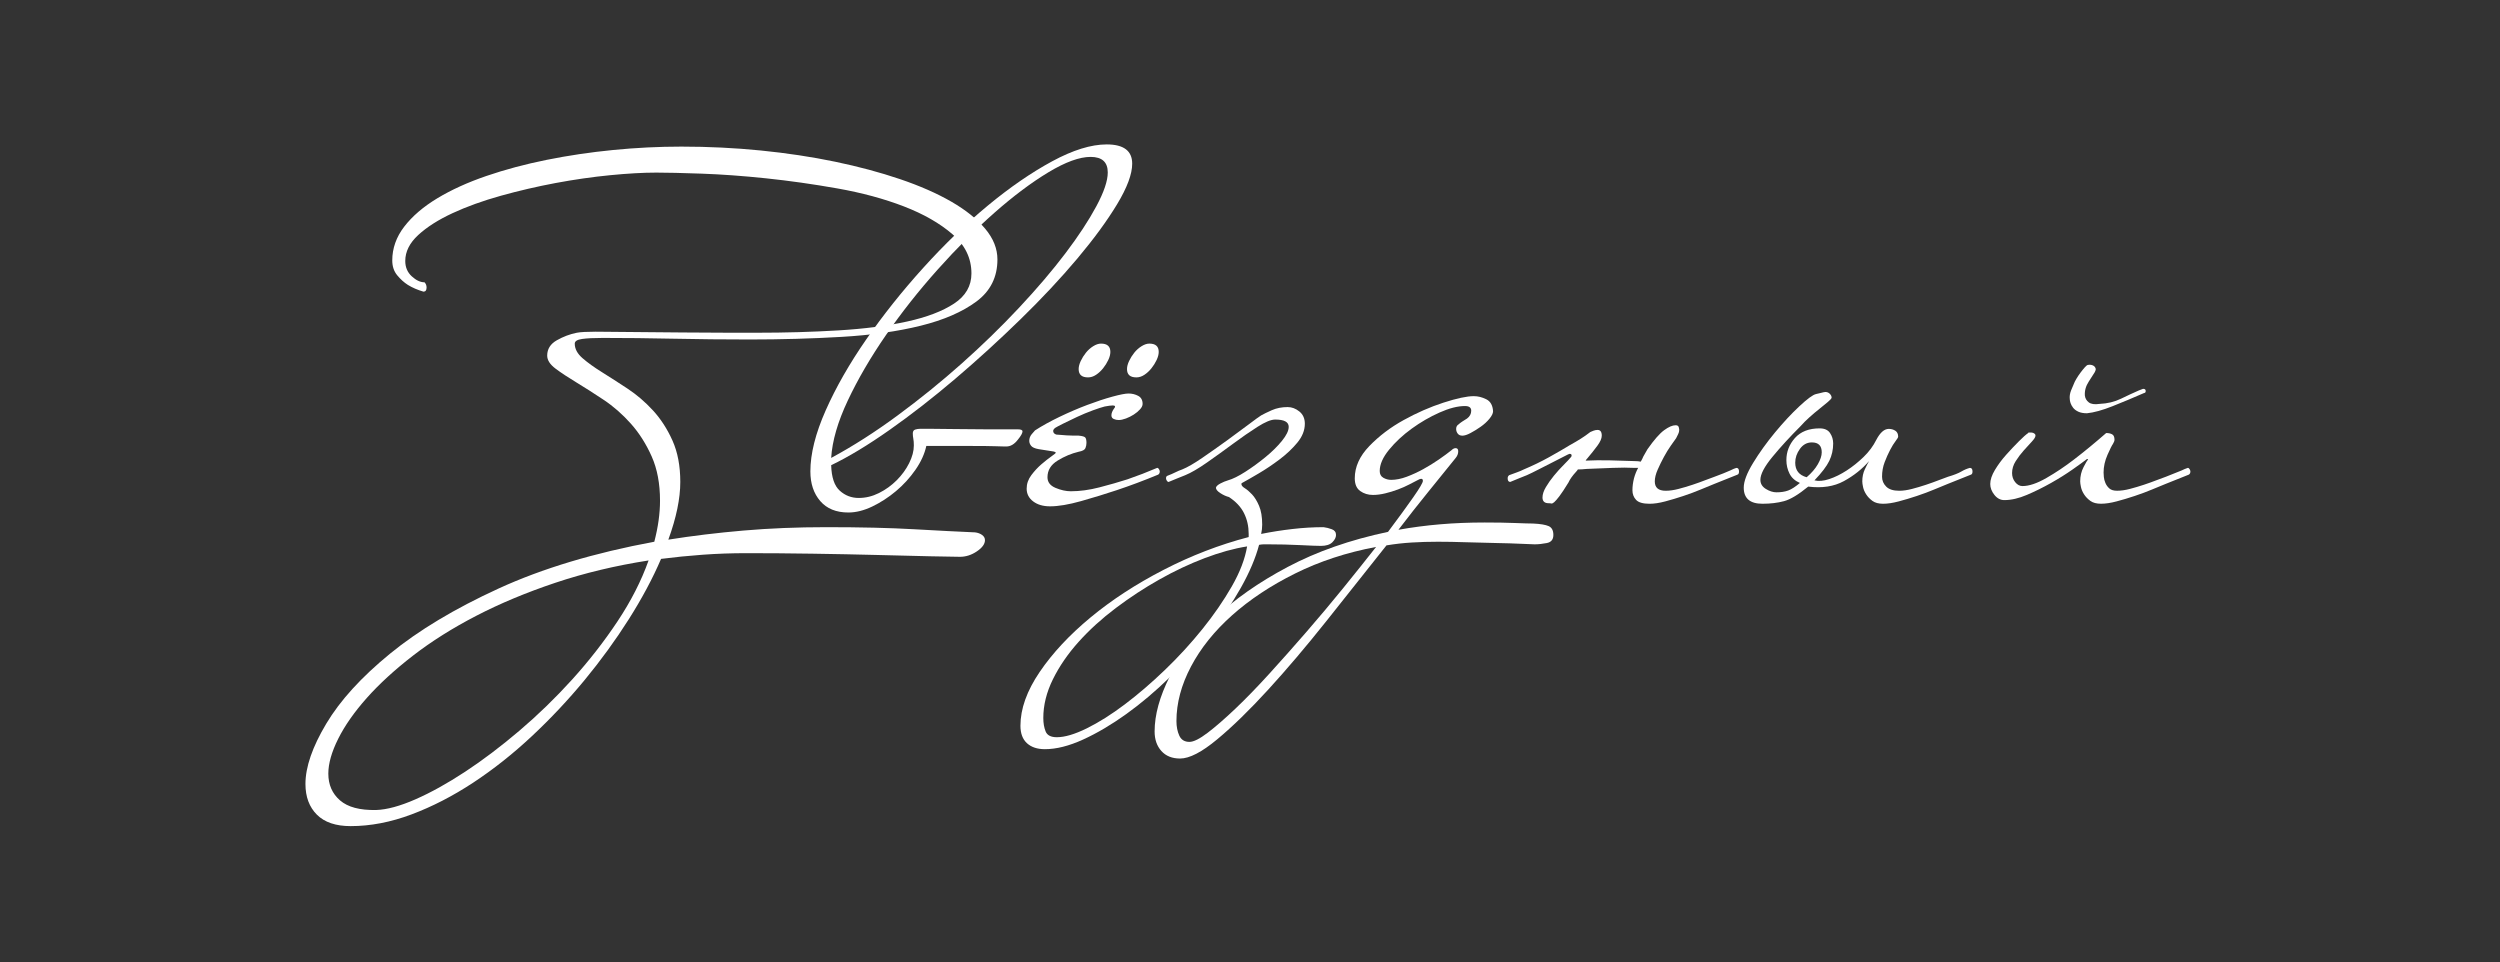 <?xml version="1.0" encoding="UTF-8" standalone="no"?>
<!-- Created with Inkscape (http://www.inkscape.org/) -->

<svg
   version="1.1"
   id="svg1"
   width="793.701"
   height="305.47"
   viewBox="0 0 793.701 305.47"
   sodipodi:docname="ЗвездныйБ.svg"
   inkscape:version="1.3.2 (091e20e, 2023-11-25, custom)"
   xmlns:inkscape="http://www.inkscape.org/namespaces/inkscape"
   xmlns:sodipodi="http://sodipodi.sourceforge.net/DTD/sodipodi-0.dtd"
   xmlns="http://www.w3.org/2000/svg"
   xmlns:svg="http://www.w3.org/2000/svg">
  <rect x="0" y="0" width="793.701" height="305.47" fill="#333333" stroke="none"/>
  <defs
     id="defs1">
    <clipPath
       clipPathUnits="userSpaceOnUse"
       id="clipPath2">
      <path
         d="M 0,229.103 H 595.276 V 0 H 0 Z"
         transform="translate(-154.434,-97.663)"
         id="path2" />
    </clipPath>
    <clipPath
       clipPathUnits="userSpaceOnUse"
       id="clipPath4">
      <path
         d="M 0,229.103 H 595.276 V 0 H 0 Z"
         transform="translate(-263.77,-190.036)"
         id="path4" />
    </clipPath>
    <clipPath
       clipPathUnits="userSpaceOnUse"
       id="clipPath6">
      <path
         d="M 0,229.103 H 595.276 V 0 H 0 Z"
         transform="translate(-275.903,-147.317)"
         id="path6" />
    </clipPath>
    <clipPath
       clipPathUnits="userSpaceOnUse"
       id="clipPath8">
      <path
         d="M 0,229.103 H 595.276 V 0 H 0 Z"
         transform="translate(-296.952,-101.006)"
         id="path8" />
    </clipPath>
    <clipPath
       clipPathUnits="userSpaceOnUse"
       id="clipPath10">
      <path
         d="M 0,229.103 H 595.276 V 0 H 0 Z"
         transform="translate(-327.66,-100.883)"
         id="path10" />
    </clipPath>
    <clipPath
       clipPathUnits="userSpaceOnUse"
       id="clipPath12">
      <path
         d="M 0,229.103 H 595.276 V 0 H 0 Z"
         transform="translate(-372.36,-119.456)"
         id="path12" />
    </clipPath>
    <clipPath
       clipPathUnits="userSpaceOnUse"
       id="clipPath14">
      <path
         d="M 0,229.103 H 595.276 V 0 H 0 Z"
         transform="translate(-430.185,-117.475)"
         id="path14" />
    </clipPath>
    <clipPath
       clipPathUnits="userSpaceOnUse"
       id="clipPath16">
      <path
         d="M 0,229.103 H 595.276 V 0 H 0 Z"
         transform="translate(-493.829,-139.764)"
         id="path16" />
    </clipPath>
  </defs>
  <sodipodi:namedview
     id="namedview1"
     pagecolor="#ffffff"
     bordercolor="#000000"
     borderopacity="0.25"
     inkscape:showpageshadow="2"
     inkscape:pageopacity="0.0"
     inkscape:pagecheckerboard="0"
     inkscape:deskcolor="#d1d1d1"
     inkscape:zoom="1.2454751"
     inkscape:cx="401.45323"
     inkscape:cy="157.77112"
     inkscape:window-width="1920"
     inkscape:window-height="991"
     inkscape:window-x="-9"
     inkscape:window-y="-9"
     inkscape:window-maximized="1"
     inkscape:current-layer="layer-MC0">
    <inkscape:page
       x="0"
       y="0"
       inkscape:label="1"
       id="page1"
       width="793.701"
       height="305.47"
       margin="45.852 98.28 43.173 96.946"
       bleed="0" />
  </sodipodi:namedview>
  <g
     id="layer-MC0"
     inkscape:groupmode="layer"
     inkscape:label="Слой 1"
     transform="translate(-3.9527904e-4,2.678)"
     style="fill:#ffffff">
    <path
       id="path1"
       d="m 0,0 c -7.925,-1.238 -15.335,-3.012 -22.227,-5.324 -6.893,-2.311 -13.167,-4.932 -18.821,-7.863 -5.655,-2.929 -10.668,-6.087 -15.045,-9.473 -4.374,-3.384 -8.048,-6.748 -11.02,-10.092 -2.972,-3.343 -5.241,-6.582 -6.81,-9.72 -1.567,-3.136 -2.353,-5.901 -2.353,-8.296 0,-2.641 0.929,-4.767 2.786,-6.377 1.858,-1.61 4.727,-2.372 8.606,-2.291 2.56,0.084 5.677,0.929 9.349,2.539 3.674,1.609 7.615,3.798 11.825,6.562 4.21,2.767 8.522,6.027 12.94,9.783 4.415,3.757 8.605,7.822 12.568,12.196 3.962,4.377 7.553,8.978 10.772,13.807 C -4.21,-9.72 -1.734,-4.87 0,0 m 83.086,71.694 c 0,-4.21 -1.671,-7.553 -5.015,-10.029 -3.343,-2.477 -7.76,-4.396 -13.249,-5.758 -5.491,-1.362 -11.784,-2.25 -18.883,-2.662 -7.101,-0.414 -14.406,-0.62 -21.917,-0.62 -6.11,0 -12.116,0.062 -18.017,0.186 -5.902,0.124 -11.537,0.186 -16.902,0.186 -2.147,0 -3.798,-0.083 -4.953,-0.248 -1.157,-0.166 -1.733,-0.538 -1.733,-1.114 0,-1.238 0.619,-2.395 1.857,-3.467 1.238,-1.074 2.786,-2.188 4.644,-3.343 1.857,-1.157 3.879,-2.458 6.067,-3.901 2.186,-1.445 4.21,-3.179 6.068,-5.201 1.857,-2.023 3.405,-4.417 4.643,-7.181 1.238,-2.767 1.857,-6.048 1.857,-9.844 0,-3.963 -0.95,-8.544 -2.848,-13.745 5.696,0.909 11.659,1.631 17.893,2.167 6.232,0.538 12.816,0.805 19.75,0.805 8.172,0 15.147,-0.165 20.926,-0.496 5.777,-0.328 10.607,-0.576 14.488,-0.742 0.659,-0.082 1.217,-0.289 1.671,-0.619 0.453,-0.329 0.681,-0.743 0.681,-1.239 0,-0.907 -0.64,-1.795 -1.919,-2.662 -1.281,-0.867 -2.621,-1.3 -4.024,-1.3 -1.157,0 -3.51,0.042 -7.058,0.124 C 63.563,1.074 59.374,1.176 54.545,1.3 49.715,1.424 44.555,1.528 39.067,1.61 33.576,1.693 28.356,1.734 23.403,1.734 19.769,1.734 16.261,1.61 12.878,1.362 9.492,1.114 6.191,0.786 2.972,0.372 0.991,-4.251 -1.569,-9.039 -4.705,-13.992 c -3.139,-4.953 -6.646,-9.782 -10.525,-14.488 -3.882,-4.705 -8.07,-9.163 -12.569,-13.373 -4.5,-4.21 -9.163,-7.903 -13.992,-11.082 -4.829,-3.177 -9.72,-5.696 -14.673,-7.553 -4.953,-1.858 -9.782,-2.786 -14.488,-2.786 -3.548,0 -6.231,0.909 -8.048,2.724 -1.815,1.817 -2.724,4.253 -2.724,7.306 0,4.045 1.652,8.834 4.953,14.363 3.302,5.532 8.358,11.083 15.168,16.655 6.811,5.572 15.436,10.753 25.879,15.54 10.442,4.788 22.804,8.503 37.086,11.144 0.907,3.467 1.362,6.729 1.362,9.782 0,4.044 -0.662,7.553 -1.981,10.525 -1.322,2.972 -2.972,5.572 -4.953,7.801 -1.981,2.229 -4.148,4.127 -6.501,5.696 -2.353,1.567 -4.519,2.95 -6.501,4.148 -1.981,1.196 -3.633,2.291 -4.953,3.281 -1.321,0.991 -1.981,2.022 -1.981,3.096 0,1.567 0.763,2.786 2.291,3.653 1.526,0.866 3.115,1.464 4.767,1.795 0.412,0.081 1.01,0.143 1.796,0.186 0.783,0.041 1.671,0.062 2.662,0.062 8.915,-0.083 15.849,-0.145 20.802,-0.186 4.953,-0.042 8.668,-0.062 11.145,-0.062 h 4.829 1.609 c 6.768,0 13.25,0.186 19.441,0.557 6.191,0.372 11.639,1.072 16.345,2.105 4.705,1.032 8.439,2.456 11.206,4.272 2.765,1.815 4.148,4.21 4.148,7.182 0,3.632 -1.507,6.749 -4.52,9.349 -3.014,2.6 -6.872,4.808 -11.577,6.625 -4.706,1.814 -9.968,3.238 -15.788,4.272 -5.82,1.031 -11.496,1.835 -17.026,2.414 -5.531,0.577 -10.649,0.948 -15.354,1.114 -4.705,0.165 -8.296,0.248 -10.773,0.248 -3.138,0 -6.81,-0.207 -11.02,-0.619 -4.21,-0.414 -8.525,-1.033 -12.94,-1.857 -4.417,-0.826 -8.772,-1.838 -13.063,-3.034 -4.294,-1.198 -8.132,-2.581 -11.516,-4.148 -3.386,-1.569 -6.108,-3.303 -8.172,-5.201 -2.063,-1.9 -3.096,-3.962 -3.096,-6.191 0,-1.486 0.516,-2.705 1.548,-3.653 1.033,-0.95 2.043,-1.424 3.034,-1.424 0.33,-0.331 0.495,-0.743 0.495,-1.238 0,-0.662 -0.248,-0.991 -0.743,-0.991 -1.403,0.412 -2.641,0.948 -3.715,1.61 -0.907,0.577 -1.753,1.341 -2.538,2.291 -0.784,0.948 -1.176,2.124 -1.176,3.529 0,2.888 0.95,5.572 2.847,8.048 1.9,2.477 4.52,4.725 7.863,6.749 3.344,2.022 7.244,3.796 11.702,5.324 4.457,1.527 9.244,2.806 14.363,3.839 5.118,1.031 10.402,1.815 15.85,2.352 5.448,0.536 10.854,0.805 16.221,0.805 6.439,0 12.754,-0.309 18.945,-0.928 6.191,-0.619 12.073,-1.508 17.645,-2.663 5.572,-1.157 10.73,-2.538 15.478,-4.148 4.746,-1.609 8.832,-3.405 12.259,-5.386 3.424,-1.981 6.108,-4.129 8.048,-6.439 1.939,-2.312 2.91,-4.748 2.91,-7.306"
       style="fill:#ffffff;fill-opacity:1;fill-rule:nonzero;stroke:none"
       transform="matrix(1.333,0,0,-1.333,205.912,175.253)"
       clip-path="url(#clipPath2)" />
    <path
       id="path3"
       d="m 0,0 c 0,2.477 -1.362,3.715 -4.086,3.715 -2.643,0 -5.986,-1.219 -10.03,-3.653 -4.045,-2.436 -8.317,-5.634 -12.816,-9.596 -4.5,-3.963 -9.02,-8.482 -13.559,-13.559 -4.54,-5.077 -8.648,-10.278 -12.32,-15.602 -3.674,-5.325 -6.708,-10.525 -9.101,-15.602 -2.395,-5.077 -3.715,-9.639 -3.963,-13.683 5.201,2.806 10.463,6.17 15.788,10.092 5.324,3.92 10.421,8.049 15.292,12.383 4.87,4.333 9.43,8.77 13.683,13.311 4.25,4.539 7.925,8.853 11.02,12.939 3.096,4.086 5.551,7.821 7.368,11.207 C -0.909,-4.665 0,-1.981 0,0 m 5.82,2.105 c 0,-2.476 -1.198,-5.696 -3.591,-9.658 -2.395,-3.963 -5.553,-8.277 -9.473,-12.94 -3.922,-4.665 -8.42,-9.472 -13.497,-14.425 -5.076,-4.953 -10.258,-9.68 -15.54,-14.178 -5.283,-4.501 -10.505,-8.566 -15.663,-12.197 -5.16,-3.633 -9.804,-6.439 -13.931,-8.42 0.082,-2.891 0.763,-4.912 2.044,-6.068 1.278,-1.156 2.786,-1.733 4.519,-1.733 1.65,0 3.26,0.391 4.829,1.176 1.567,0.784 2.972,1.796 4.21,3.034 1.238,1.238 2.229,2.6 2.972,4.086 0.743,1.486 1.114,2.889 1.114,4.21 0,0.66 -0.042,1.196 -0.123,1.61 -0.083,0.412 -0.124,0.824 -0.124,1.238 0,0.495 0.185,0.805 0.557,0.929 0.372,0.124 0.762,0.186 1.176,0.186 h 2.663 c 1.609,0 3.548,-0.022 5.819,-0.062 2.27,-0.043 4.725,-0.062 7.368,-0.062 h 7.429 c 0.743,0 1.115,-0.167 1.115,-0.496 0,-0.414 -0.372,-1.073 -1.115,-1.981 -0.826,-1.073 -1.733,-1.609 -2.724,-1.609 h -0.495 c -0.248,0 -0.971,0.019 -2.167,0.061 -1.198,0.041 -3.076,0.062 -5.634,0.062 h -10.773 c -0.414,-1.9 -1.28,-3.798 -2.6,-5.695 -1.322,-1.901 -2.869,-3.591 -4.643,-5.077 -1.777,-1.486 -3.653,-2.703 -5.634,-3.653 -1.982,-0.948 -3.882,-1.424 -5.696,-1.424 -2.891,0 -5.12,0.909 -6.687,2.724 -1.569,1.815 -2.353,4.168 -2.353,7.058 0,4.21 1.217,9.058 3.653,14.549 2.434,5.489 5.653,11.123 9.659,16.902 4.003,5.778 8.522,11.454 13.558,17.026 5.034,5.572 10.173,10.525 15.416,14.859 5.242,4.334 10.34,7.842 15.293,10.525 4.953,2.682 9.287,4.025 13.001,4.025 4.044,0 6.068,-1.529 6.068,-4.582"
       style="fill:#ffffff;fill-opacity:1;fill-rule:nonzero;stroke:none"
       transform="matrix(1.333,0,0,-1.333,351.693,52.089)"
       clip-path="url(#clipPath4)" />
    <path
       id="path5"
       d="m 0,0 c 0,-0.578 -0.166,-1.219 -0.495,-1.919 -0.331,-0.703 -0.743,-1.362 -1.239,-1.981 -0.495,-0.62 -1.052,-1.136 -1.671,-1.548 -0.619,-0.414 -1.26,-0.619 -1.919,-0.619 -1.486,0 -2.229,0.659 -2.229,1.981 0,0.576 0.164,1.217 0.495,1.919 0.329,0.701 0.743,1.362 1.238,1.981 0.496,0.619 1.072,1.134 1.734,1.548 0.659,0.412 1.279,0.619 1.857,0.619 C -0.743,1.981 0,1.32 0,0 m -11.516,0 c 0,-0.578 -0.166,-1.219 -0.495,-1.919 -0.331,-0.703 -0.743,-1.362 -1.238,-1.981 -0.496,-0.62 -1.053,-1.136 -1.672,-1.548 -0.619,-0.414 -1.259,-0.619 -1.919,-0.619 -1.486,0 -2.229,0.659 -2.229,1.981 0,0.576 0.164,1.217 0.495,1.919 0.329,0.701 0.743,1.362 1.239,1.981 0.495,0.619 1.071,1.134 1.733,1.548 0.66,0.412 1.279,0.619 1.857,0.619 1.486,0 2.229,-0.661 2.229,-1.981 M 0.248,-28.48 c 0,-0.331 -0.124,-0.578 -0.372,-0.743 -3.386,-1.404 -6.686,-2.642 -9.906,-3.714 -2.724,-0.91 -5.553,-1.776 -8.482,-2.601 -2.931,-0.824 -5.386,-1.238 -7.367,-1.238 -1.653,0 -2.993,0.393 -4.025,1.176 -1.033,0.784 -1.548,1.796 -1.548,3.034 0,1.155 0.372,2.229 1.115,3.22 0.743,0.99 1.548,1.857 2.415,2.6 0.866,0.743 1.65,1.362 2.352,1.857 0.701,0.496 1.053,0.784 1.053,0.867 0,0.165 -0.31,0.288 -0.929,0.372 -0.619,0.081 -1.672,0.247 -3.158,0.495 -0.909,0.164 -1.507,0.433 -1.795,0.805 -0.29,0.371 -0.433,0.762 -0.433,1.176 0,0.577 0.185,1.093 0.557,1.548 0.371,0.453 0.638,0.762 0.805,0.929 1.65,1.071 3.591,2.145 5.819,3.219 2.229,1.072 4.437,2.022 6.625,2.848 2.186,0.824 4.189,1.486 6.006,1.981 1.814,0.495 3.095,0.743 3.838,0.743 0.824,0 1.589,-0.186 2.291,-0.557 0.7,-0.372 1.052,-1.012 1.052,-1.919 0,-0.414 -0.207,-0.848 -0.619,-1.301 -0.414,-0.454 -0.909,-0.866 -1.486,-1.238 -0.578,-0.371 -1.197,-0.681 -1.857,-0.929 -0.662,-0.247 -1.238,-0.371 -1.733,-0.371 -0.414,0 -0.805,0.081 -1.177,0.248 -0.371,0.164 -0.557,0.452 -0.557,0.866 0,0.496 0.205,1.032 0.619,1.61 0.165,0.165 0.248,0.329 0.248,0.495 0,0.165 -0.207,0.248 -0.619,0.248 -0.167,0 -0.414,-0.021 -0.743,-0.062 -0.331,-0.042 -0.703,-0.104 -1.115,-0.186 -0.662,-0.166 -1.61,-0.475 -2.848,-0.928 -1.238,-0.455 -2.476,-0.971 -3.715,-1.548 -1.238,-0.579 -2.352,-1.114 -3.343,-1.61 -0.99,-0.495 -1.609,-0.826 -1.857,-0.99 -0.331,-0.248 -0.496,-0.496 -0.496,-0.743 0,-0.414 0.248,-0.703 0.744,-0.867 0.081,0 0.371,-0.021 0.866,-0.062 0.496,-0.042 1.032,-0.083 1.61,-0.124 0.577,-0.042 1.134,-0.062 1.672,-0.062 h 1.176 c 0.908,-0.083 1.443,-0.247 1.61,-0.495 0.164,-0.248 0.247,-0.662 0.247,-1.238 0,-0.414 -0.083,-0.826 -0.247,-1.239 -0.167,-0.413 -0.702,-0.702 -1.61,-0.866 -1.734,-0.414 -3.405,-1.115 -5.015,-2.105 -1.61,-0.991 -2.414,-2.312 -2.414,-3.963 0,-1.157 0.638,-2.002 1.919,-2.538 1.279,-0.538 2.496,-0.805 3.653,-0.805 2.145,0 4.415,0.31 6.81,0.929 2.393,0.619 4.622,1.257 6.686,1.919 2.394,0.824 4.746,1.734 7.059,2.724 0.164,0 0.309,-0.104 0.433,-0.309 0.124,-0.207 0.186,-0.393 0.186,-0.558"
       style="fill:#ffffff;fill-opacity:1;fill-rule:nonzero;stroke:none"
       transform="matrix(1.333,0,0,-1.333,367.871,109.049)"
       clip-path="url(#clipPath6)" />
    <path
       id="path7"
       d="m 0,0 c -3.138,-0.495 -6.501,-1.424 -10.092,-2.786 -3.59,-1.362 -7.181,-3.053 -10.772,-5.077 -3.591,-2.022 -7.058,-4.291 -10.402,-6.81 -3.343,-2.517 -6.293,-5.201 -8.853,-8.049 -2.558,-2.848 -4.601,-5.819 -6.129,-8.915 -1.527,-3.096 -2.291,-6.17 -2.291,-9.225 0,-1.238 0.186,-2.31 0.557,-3.219 0.371,-0.908 1.259,-1.363 2.662,-1.363 1.9,0 4.272,0.703 7.12,2.105 2.848,1.405 5.862,3.303 9.04,5.696 3.178,2.396 6.376,5.139 9.596,8.235 3.219,3.095 6.191,6.336 8.915,9.72 2.724,3.386 5.056,6.77 6.996,10.154 C -1.714,-6.149 -0.495,-2.972 0,0 m 21.174,2.724 c 0,-0.576 -0.29,-1.155 -0.867,-1.733 C 19.729,0.414 18.821,0.124 17.583,0.124 16.757,0.124 15.107,0.186 12.63,0.31 10.154,0.433 7.635,0.495 5.077,0.495 H 3.963 C 3.632,0.495 3.26,0.455 2.848,0.372 2.022,-2.765 0.577,-6.17 -1.486,-9.844 c -2.064,-3.672 -4.541,-7.306 -7.429,-10.897 -2.891,-3.59 -6.048,-7.057 -9.473,-10.401 -3.424,-3.343 -6.891,-6.272 -10.401,-8.791 -3.508,-2.517 -6.934,-4.539 -10.278,-6.068 -3.343,-1.526 -6.376,-2.291 -9.101,-2.291 -1.814,0 -3.238,0.476 -4.272,1.424 -1.031,0.951 -1.547,2.334 -1.547,4.149 0,4.045 1.528,8.317 4.581,12.815 3.055,4.501 7.101,8.835 12.135,13.002 5.036,4.169 10.835,7.946 17.397,11.33 6.563,3.386 13.312,5.986 20.246,7.801 v 0.743 c 0,1.817 -0.372,3.467 -1.115,4.953 -0.743,1.486 -1.94,2.765 -3.591,3.838 -0.661,0.165 -1.343,0.474 -2.043,0.929 -0.702,0.453 -1.052,0.886 -1.052,1.3 0.081,0.329 0.433,0.66 1.052,0.991 0.619,0.329 1.217,0.576 1.796,0.743 1.155,0.329 2.538,1.01 4.148,2.043 1.61,1.031 3.198,2.186 4.767,3.467 1.567,1.279 2.888,2.579 3.962,3.9 1.072,1.32 1.61,2.434 1.61,3.344 0,1.155 -1.074,1.733 -3.22,1.733 -0.99,0 -2.395,-0.578 -4.209,-1.733 -1.817,-1.157 -3.758,-2.498 -5.82,-4.025 -2.065,-1.528 -4.129,-3.014 -6.191,-4.457 -2.065,-1.446 -3.798,-2.457 -5.201,-3.034 -0.579,-0.248 -1.198,-0.495 -1.857,-0.743 -0.662,-0.248 -1.362,-0.538 -2.105,-0.867 -0.165,0 -0.31,0.103 -0.434,0.31 -0.124,0.205 -0.186,0.391 -0.186,0.557 0,0.329 0.124,0.536 0.372,0.619 0.66,0.248 1.279,0.515 1.857,0.805 0.577,0.288 1.115,0.515 1.61,0.681 1.238,0.495 2.848,1.424 4.829,2.786 1.981,1.362 3.941,2.744 5.882,4.148 1.938,1.403 3.672,2.682 5.2,3.839 1.527,1.155 2.496,1.857 2.91,2.105 0.577,0.329 1.424,0.743 2.539,1.238 1.114,0.495 2.372,0.743 3.776,0.743 0.991,0 1.92,-0.352 2.786,-1.052 0.867,-0.703 1.301,-1.672 1.301,-2.91 0,-1.569 -0.6,-3.077 -1.796,-4.52 C 10.752,23.258 9.328,21.917 7.677,20.679 6.025,19.44 4.396,18.345 2.786,17.397 c -1.609,-0.95 -2.869,-1.671 -3.777,-2.166 -0.247,-0.084 -0.371,-0.208 -0.371,-0.372 0,-0.331 0.267,-0.662 0.805,-0.991 0.536,-0.33 1.114,-0.826 1.734,-1.485 C 1.796,11.721 2.353,10.813 2.848,9.658 3.343,8.503 3.591,7.017 3.591,5.201 3.591,4.789 3.57,4.417 3.529,4.086 3.486,3.757 3.425,3.386 3.343,2.972 5.82,3.467 8.316,3.86 10.835,4.148 c 2.517,0.29 4.972,0.434 7.367,0.434 0.66,-0.082 1.32,-0.248 1.981,-0.496 0.66,-0.247 0.991,-0.7 0.991,-1.362"
       style="fill:#ffffff;fill-opacity:1;fill-rule:nonzero;stroke:none"
       transform="matrix(1.333,0,0,-1.333,395.935,170.796)"
       clip-path="url(#clipPath8)" />
    <path
       id="path9"
       d="m 0,0 c -7.016,-1.32 -13.435,-3.425 -19.255,-6.315 -5.82,-2.889 -10.835,-6.211 -15.045,-9.968 -4.209,-3.755 -7.47,-7.82 -9.782,-12.197 -2.31,-4.374 -3.467,-8.708 -3.467,-13.001 0,-1.32 0.229,-2.477 0.681,-3.467 0.455,-0.991 1.26,-1.486 2.415,-1.486 0.99,0 2.436,0.723 4.334,2.167 1.9,1.445 4.107,3.364 6.624,5.758 2.519,2.395 5.222,5.181 8.111,8.358 2.89,3.179 5.82,6.481 8.791,9.906 2.972,3.426 5.882,6.893 8.73,10.401 C -5.015,-6.334 -2.395,-3.053 0,0 m 42.224,2.848 c 0,-1.072 -0.517,-1.712 -1.548,-1.919 -1.033,-0.205 -2.002,-0.31 -2.91,-0.31 -0.331,0 -1.362,0.043 -3.095,0.124 -1.734,0.083 -3.736,0.145 -6.006,0.186 -2.271,0.042 -4.664,0.104 -7.182,0.185 -2.519,0.084 -4.767,0.124 -6.748,0.124 -2.148,0 -4.231,-0.062 -6.253,-0.186 C 6.458,0.929 4.458,0.702 2.476,0.371 c -4.705,-5.943 -9.472,-11.949 -14.301,-18.016 -4.83,-6.067 -9.452,-11.516 -13.869,-16.345 -4.415,-4.829 -8.46,-8.77 -12.135,-11.825 -3.672,-3.053 -6.624,-4.582 -8.853,-4.582 -1.898,0 -3.384,0.6 -4.458,1.796 -1.072,1.198 -1.609,2.745 -1.609,4.643 0,3.963 1.197,8.318 3.591,13.064 2.395,4.748 5.943,9.37 10.649,13.868 4.705,4.5 10.525,8.587 17.459,12.259 6.934,3.674 14.899,6.46 23.898,8.358 2.476,3.302 4.477,6.048 6.005,8.234 1.527,2.186 2.291,3.487 2.291,3.901 0,0.329 -0.124,0.495 -0.371,0.495 -0.248,0 -0.579,-0.124 -0.991,-0.371 C 9.287,15.602 8.646,15.271 7.863,14.859 7.077,14.445 6.191,14.054 5.201,13.683 4.21,13.311 3.198,13.002 2.167,12.754 1.134,12.506 0.164,12.382 -0.743,12.382 c -1.157,0 -2.167,0.31 -3.034,0.929 -0.867,0.619 -1.3,1.629 -1.3,3.034 0,2.724 1.155,5.282 3.467,7.677 2.31,2.393 5.034,4.458 8.172,6.191 3.137,1.734 6.294,3.115 9.473,4.148 3.177,1.031 5.592,1.548 7.244,1.548 0.99,0 1.981,-0.248 2.972,-0.743 0.99,-0.495 1.526,-1.445 1.61,-2.848 0,-0.495 -0.291,-1.095 -0.867,-1.795 -0.579,-0.703 -1.281,-1.343 -2.105,-1.92 -0.826,-0.578 -1.631,-1.073 -2.415,-1.486 -0.785,-0.414 -1.424,-0.619 -1.919,-0.619 -0.496,0 -0.867,0.165 -1.115,0.496 -0.247,0.329 -0.371,0.7 -0.371,1.114 0,0.495 0.205,0.867 0.619,1.114 0.165,0.165 0.433,0.372 0.805,0.62 0.371,0.247 0.762,0.495 1.176,0.743 0.66,0.495 0.991,1.114 0.991,1.857 0,0.743 -0.495,1.114 -1.486,1.114 -1.734,0 -3.757,-0.516 -6.068,-1.547 C 12.794,30.975 10.587,29.697 8.482,28.17 6.377,26.642 4.581,24.97 3.095,23.155 1.61,21.338 0.867,19.646 0.867,18.078 c 0,-0.743 0.288,-1.28 0.866,-1.609 0.577,-0.331 1.196,-0.496 1.858,-0.496 1.155,0 2.393,0.248 3.715,0.743 1.319,0.495 2.619,1.093 3.9,1.796 1.279,0.7 2.517,1.464 3.715,2.29 1.195,0.825 2.207,1.568 3.033,2.229 0.329,0.329 0.66,0.496 0.991,0.496 0.412,0 0.619,-0.248 0.619,-0.743 0,-0.579 -0.207,-1.115 -0.619,-1.61 -2.064,-2.56 -4.253,-5.263 -6.563,-8.111 C 10.07,10.215 7.718,7.224 5.324,4.086 c 3.22,0.579 6.52,1.012 9.906,1.3 3.384,0.291 6.935,0.434 10.649,0.434 2.806,0 5.22,-0.041 7.244,-0.124 2.022,-0.081 3.446,-0.124 4.272,-0.124 1.733,-0.081 2.972,-0.288 3.715,-0.619 0.743,-0.329 1.114,-1.031 1.114,-2.105"
       style="fill:#ffffff;fill-opacity:1;fill-rule:nonzero;stroke:none"
       transform="matrix(1.333,0,0,-1.333,436.88,170.961)"
       clip-path="url(#clipPath10)" />
    <path
       id="path11"
       d="M 0,0 H -0.124 C -0.207,-0.166 -0.167,-0.166 0,0 M 1.114,-3.219 C 0.205,-4.705 -0.517,-5.8 -1.053,-6.501 c -0.538,-0.702 -0.95,-1.176 -1.238,-1.424 -0.29,-0.247 -0.516,-0.35 -0.681,-0.309 -0.166,0.042 -0.371,0.062 -0.619,0.062 -0.991,0 -1.486,0.452 -1.486,1.362 0,0.743 0.267,1.567 0.805,2.476 0.536,0.908 1.176,1.815 1.919,2.724 0.743,0.908 1.506,1.753 2.291,2.539 0.783,0.783 1.381,1.424 1.795,1.919 0.082,0.081 0.124,0.205 0.124,0.371 0,0.248 -0.166,0.372 -0.495,0.372 -0.083,0 -0.517,-0.207 -1.3,-0.619 C -0.724,2.558 -1.652,2.084 -2.724,1.548 -3.798,1.01 -4.891,0.453 -6.006,-0.124 -7.12,-0.702 -8.049,-1.157 -8.792,-1.486 c -0.578,-0.248 -1.197,-0.495 -1.857,-0.743 -0.662,-0.248 -1.362,-0.538 -2.105,-0.867 -0.412,0 -0.619,0.289 -0.619,0.867 0,0.329 0.124,0.577 0.371,0.743 0.66,0.248 1.279,0.474 1.858,0.681 0.576,0.205 1.114,0.434 1.609,0.681 2.146,0.908 4.148,1.877 6.006,2.91 1.857,1.031 3.529,2.001 5.015,2.91 0.907,0.495 1.753,0.99 2.538,1.486 0.784,0.495 1.548,1.031 2.291,1.61 0.164,0.081 0.412,0.185 0.743,0.309 0.329,0.124 0.66,0.186 0.99,0.186 0.66,0 0.991,-0.455 0.991,-1.362 C 9.039,7.263 8.687,6.458 7.986,5.51 7.284,4.56 6.479,3.548 5.572,2.477 5.406,2.31 5.282,2.146 5.201,1.981 h 0.123 c 1.651,0.082 3.508,0.103 5.572,0.062 2.063,-0.042 4.127,-0.104 6.192,-0.186 0.412,0 0.824,-0.042 1.238,-0.123 0.247,0.412 0.453,0.824 0.619,1.238 0.412,0.743 0.743,1.319 0.991,1.733 1.567,2.229 2.888,3.734 3.962,4.52 1.072,0.784 1.981,1.176 2.724,1.176 0.412,0 0.66,-0.145 0.743,-0.433 0.081,-0.29 0.124,-0.517 0.124,-0.681 0,-0.331 -0.083,-0.662 -0.248,-0.991 L 26.746,7.306 C 26.498,6.975 26.084,6.396 25.508,5.572 24.929,4.746 24.372,3.839 23.836,2.848 23.298,1.857 22.803,0.846 22.35,-0.186 c -0.455,-1.033 -0.681,-1.962 -0.681,-2.786 0,-1.486 0.867,-2.229 2.6,-2.229 0.908,0 1.92,0.144 3.034,0.434 1.115,0.288 2.229,0.619 3.343,0.99 1.115,0.372 2.146,0.743 3.096,1.115 0.948,0.371 1.672,0.638 2.167,0.805 1.567,0.576 2.805,1.072 3.715,1.486 0.659,0.329 1.155,0.535 1.486,0.619 0.412,0 0.619,-0.29 0.619,-0.867 0,-0.414 -0.124,-0.662 -0.372,-0.743 l -5.572,-2.229 c -0.826,-0.331 -1.879,-0.764 -3.157,-1.3 -1.281,-0.538 -2.663,-1.052 -4.148,-1.548 -1.486,-0.495 -2.932,-0.928 -4.334,-1.3 -1.405,-0.371 -2.643,-0.557 -3.715,-0.557 -1.569,0 -2.643,0.309 -3.22,0.929 -0.578,0.619 -0.866,1.381 -0.866,2.29 0,0.908 0.124,1.858 0.371,2.848 0.248,0.908 0.577,1.734 0.991,2.477 H 16.84 c -1.486,0.081 -3.219,0.081 -5.201,0 C 9.658,0.164 7.594,0.081 5.448,0 4.705,-0.083 4.003,-0.124 3.343,-0.124 3.26,-0.29 3.136,-0.455 2.972,-0.619 2.062,-1.61 1.443,-2.477 1.114,-3.219"
       style="fill:#ffffff;fill-opacity:1;fill-rule:nonzero;stroke:none"
       transform="matrix(1.333,0,0,-1.333,496.48,146.196)"
       clip-path="url(#clipPath12)" />
    <path
       id="path13"
       d="M 0,0 C 1.155,0.991 2.043,2.022 2.662,3.096 3.281,4.167 3.591,5.117 3.591,5.943 3.591,7.511 2.806,8.296 1.238,8.296 0.081,8.296 -0.867,7.78 -1.61,6.748 -2.353,5.715 -2.724,4.622 -2.724,3.467 -2.724,1.65 -1.817,0.495 0,0 m 1.857,-0.743 c 0.991,-0.248 2.168,-0.145 3.53,0.31 1.362,0.452 2.743,1.133 4.148,2.043 1.402,0.907 2.743,1.981 4.024,3.219 1.279,1.238 2.291,2.6 3.034,4.086 0.907,1.734 1.898,2.601 2.971,2.601 0.577,0 1.093,-0.145 1.548,-0.434 0.453,-0.29 0.681,-0.764 0.681,-1.424 0,-0.166 -0.207,-0.516 -0.619,-1.052 C 20.76,8.068 20.327,7.367 19.874,6.501 19.419,5.634 18.986,4.663 18.574,3.591 18.16,2.517 17.955,1.362 17.955,0.124 c 0,-0.91 0.329,-1.693 0.99,-2.353 0.66,-0.662 1.691,-0.991 3.096,-0.991 0.907,0 1.919,0.144 3.034,0.434 1.114,0.288 2.228,0.619 3.343,0.99 1.114,0.372 2.146,0.743 3.096,1.115 0.948,0.371 1.671,0.638 2.166,0.805 1.403,0.412 2.455,0.824 3.158,1.238 0.7,0.412 1.381,0.7 2.043,0.867 0.412,0 0.619,-0.29 0.619,-0.867 C 39.5,0.948 39.376,0.7 39.129,0.619 L 33.556,-1.61 c -0.826,-0.331 -1.878,-0.764 -3.157,-1.3 -1.281,-0.538 -2.662,-1.052 -4.148,-1.548 -1.486,-0.495 -2.931,-0.928 -4.334,-1.3 -1.404,-0.371 -2.643,-0.557 -3.715,-0.557 -1.073,0 -1.919,0.228 -2.538,0.681 -0.619,0.453 -1.114,0.969 -1.486,1.548 -0.371,0.576 -0.619,1.155 -0.743,1.733 -0.124,0.577 -0.186,1.032 -0.186,1.362 0,1.072 0.205,2.043 0.619,2.91 0.413,0.867 0.744,1.505 0.991,1.92 -1.652,-1.9 -3.653,-3.489 -6.005,-4.768 -2.353,-1.281 -5.182,-1.714 -8.482,-1.3 -2.313,-1.9 -4.232,-3.055 -5.758,-3.467 -1.529,-0.412 -3.241,-0.619 -5.139,-0.619 -2.972,0 -4.458,1.279 -4.458,3.838 0,1.486 0.743,3.446 2.229,5.882 1.486,2.434 3.22,4.849 5.201,7.244 1.981,2.393 3.92,4.477 5.82,6.253 1.898,1.774 3.219,2.743 3.962,2.91 0.081,0 0.433,0.081 1.052,0.247 0.62,0.165 1.01,0.248 1.177,0.248 0.412,0 0.762,-0.145 1.052,-0.433 0.288,-0.29 0.434,-0.6 0.434,-0.929 0,-0.166 -0.29,-0.495 -0.867,-0.991 C 4.499,17.459 3.817,16.902 3.034,16.283 2.248,15.664 1.443,14.983 0.619,14.24 -0.207,13.497 -0.867,12.835 -1.362,12.259 -4.005,9.616 -6.274,7.139 -8.172,4.829 -10.072,2.517 -11.02,0.7 -11.02,-0.619 c 0,-0.909 0.433,-1.631 1.3,-2.167 0.867,-0.538 1.712,-0.805 2.538,-0.805 1.072,0 2.001,0.143 2.786,0.433 0.784,0.289 1.713,0.887 2.786,1.796 -1.157,0.495 -1.981,1.238 -2.476,2.229 -0.495,0.99 -0.743,2.062 -0.743,3.219 0,1.981 0.681,3.734 2.043,5.263 1.362,1.526 3.322,2.29 5.882,2.29 1.155,0 1.981,-0.371 2.476,-1.114 C 6.068,9.782 6.315,8.956 6.315,8.048 6.315,6.563 6.006,5.179 5.387,3.9 4.767,2.62 3.591,1.072 1.857,-0.743"
       style="fill:#ffffff;fill-opacity:1;fill-rule:nonzero;stroke:none"
       transform="matrix(1.333,0,0,-1.333,573.58,148.837)"
       clip-path="url(#clipPath14)" />
    <path
       id="path15"
       d="M 0,0 C 0.081,0.248 0.267,0.619 0.557,1.114 0.845,1.61 1.176,2.105 1.548,2.6 1.919,3.096 2.269,3.529 2.6,3.9 2.929,4.272 3.177,4.458 3.343,4.458 3.755,4.539 4.148,4.498 4.52,4.334 4.891,4.167 5.117,3.879 5.201,3.467 5.201,3.301 5.117,3.053 4.953,2.724 4.705,2.31 4.229,1.567 3.529,0.495 2.827,-0.579 2.517,-1.693 2.6,-2.848 2.682,-3.51 2.991,-4.046 3.529,-4.458 4.065,-4.872 4.91,-4.996 6.067,-4.829 c 1.898,0.081 3.611,0.495 5.139,1.238 1.527,0.743 2.951,1.403 4.272,1.981 0.165,0.082 0.329,0.143 0.496,0.186 0.164,0.041 0.328,0.102 0.495,0.186 0.412,0 0.619,-0.167 0.619,-0.496 0,-0.33 -0.124,-0.495 -0.372,-0.495 -2.643,-1.157 -5.16,-2.209 -7.553,-3.158 -2.395,-0.949 -4.417,-1.507 -6.067,-1.671 -0.827,0 -1.507,0.124 -2.043,0.371 -0.538,0.248 -0.95,0.558 -1.239,0.929 -0.29,0.371 -0.495,0.743 -0.619,1.114 -0.124,0.372 -0.186,0.681 -0.186,0.929 -0.083,0.66 0.02,1.362 0.31,2.105 C -0.393,-0.867 -0.166,-0.331 0,0 m 27.737,-20.926 c 0,-0.331 -0.124,-0.579 -0.372,-0.743 l -5.572,-2.229 c -0.826,-0.331 -1.878,-0.764 -3.157,-1.3 -1.281,-0.538 -2.662,-1.053 -4.148,-1.548 -1.486,-0.496 -2.932,-0.929 -4.334,-1.3 -1.405,-0.372 -2.643,-0.557 -3.715,-0.557 -1.074,0 -1.919,0.228 -2.538,0.681 -0.62,0.452 -1.115,0.969 -1.486,1.547 -0.372,0.577 -0.62,1.155 -0.743,1.734 -0.124,0.576 -0.186,1.031 -0.186,1.362 0,1.238 0.267,2.372 0.805,3.405 0.536,1.031 0.886,1.629 1.052,1.796 0.081,0.081 0,0.123 -0.247,0.123 -0.743,-0.578 -1.879,-1.404 -3.405,-2.476 -1.529,-1.074 -3.241,-2.148 -5.139,-3.22 -1.9,-1.073 -3.819,-2.023 -5.758,-2.848 -1.941,-0.826 -3.736,-1.238 -5.386,-1.238 -0.91,0 -1.693,0.412 -2.353,1.238 -0.662,0.825 -0.991,1.691 -0.991,2.601 0,0.99 0.372,2.105 1.115,3.343 0.743,1.238 1.629,2.434 2.662,3.591 1.031,1.155 2.043,2.229 3.034,3.219 0.99,0.991 1.733,1.651 2.229,1.982 0,0.081 0.04,0.123 0.123,0.123 h 0.496 c 0.412,0 0.743,-0.123 0.99,-0.371 0.081,-0.083 0.124,-0.207 0.124,-0.372 0,-0.33 -0.29,-0.804 -0.867,-1.424 -0.578,-0.619 -1.219,-1.321 -1.919,-2.104 -0.702,-0.786 -1.343,-1.632 -1.919,-2.539 -0.579,-0.909 -0.867,-1.857 -0.867,-2.848 0,-0.826 0.247,-1.548 0.743,-2.167 0.495,-0.619 1.072,-0.929 1.733,-0.929 1.568,0 3.467,0.639 5.696,1.92 2.229,1.279 4.416,2.743 6.563,4.396 2.477,1.898 5.034,4.003 7.677,6.315 0.577,0 1.053,-0.105 1.424,-0.31 0.372,-0.207 0.557,-0.64 0.557,-1.3 0,-0.248 -0.124,-0.579 -0.371,-0.991 -0.248,-0.331 -0.681,-1.197 -1.3,-2.6 -0.619,-1.405 -0.929,-2.807 -0.929,-4.21 0,-0.248 0.019,-0.6 0.062,-1.053 0.04,-0.454 0.164,-0.928 0.371,-1.424 0.205,-0.495 0.515,-0.928 0.929,-1.3 0.412,-0.371 1.031,-0.557 1.858,-0.557 0.907,0 1.919,0.143 3.033,0.433 1.115,0.289 2.229,0.62 3.343,0.991 1.115,0.372 2.146,0.743 3.096,1.114 0.948,0.372 1.672,0.639 2.167,0.805 1.65,0.66 2.889,1.155 3.715,1.486 0.495,0.248 0.99,0.453 1.486,0.619 0.164,0 0.309,-0.104 0.433,-0.309 0.124,-0.207 0.186,-0.393 0.186,-0.557"
       style="fill:#ffffff;fill-opacity:1;fill-rule:nonzero;stroke:none"
       transform="matrix(1.333,0,0,-1.333,658.439,119.119)"
       clip-path="url(#clipPath16)" />
  </g>
</svg>
